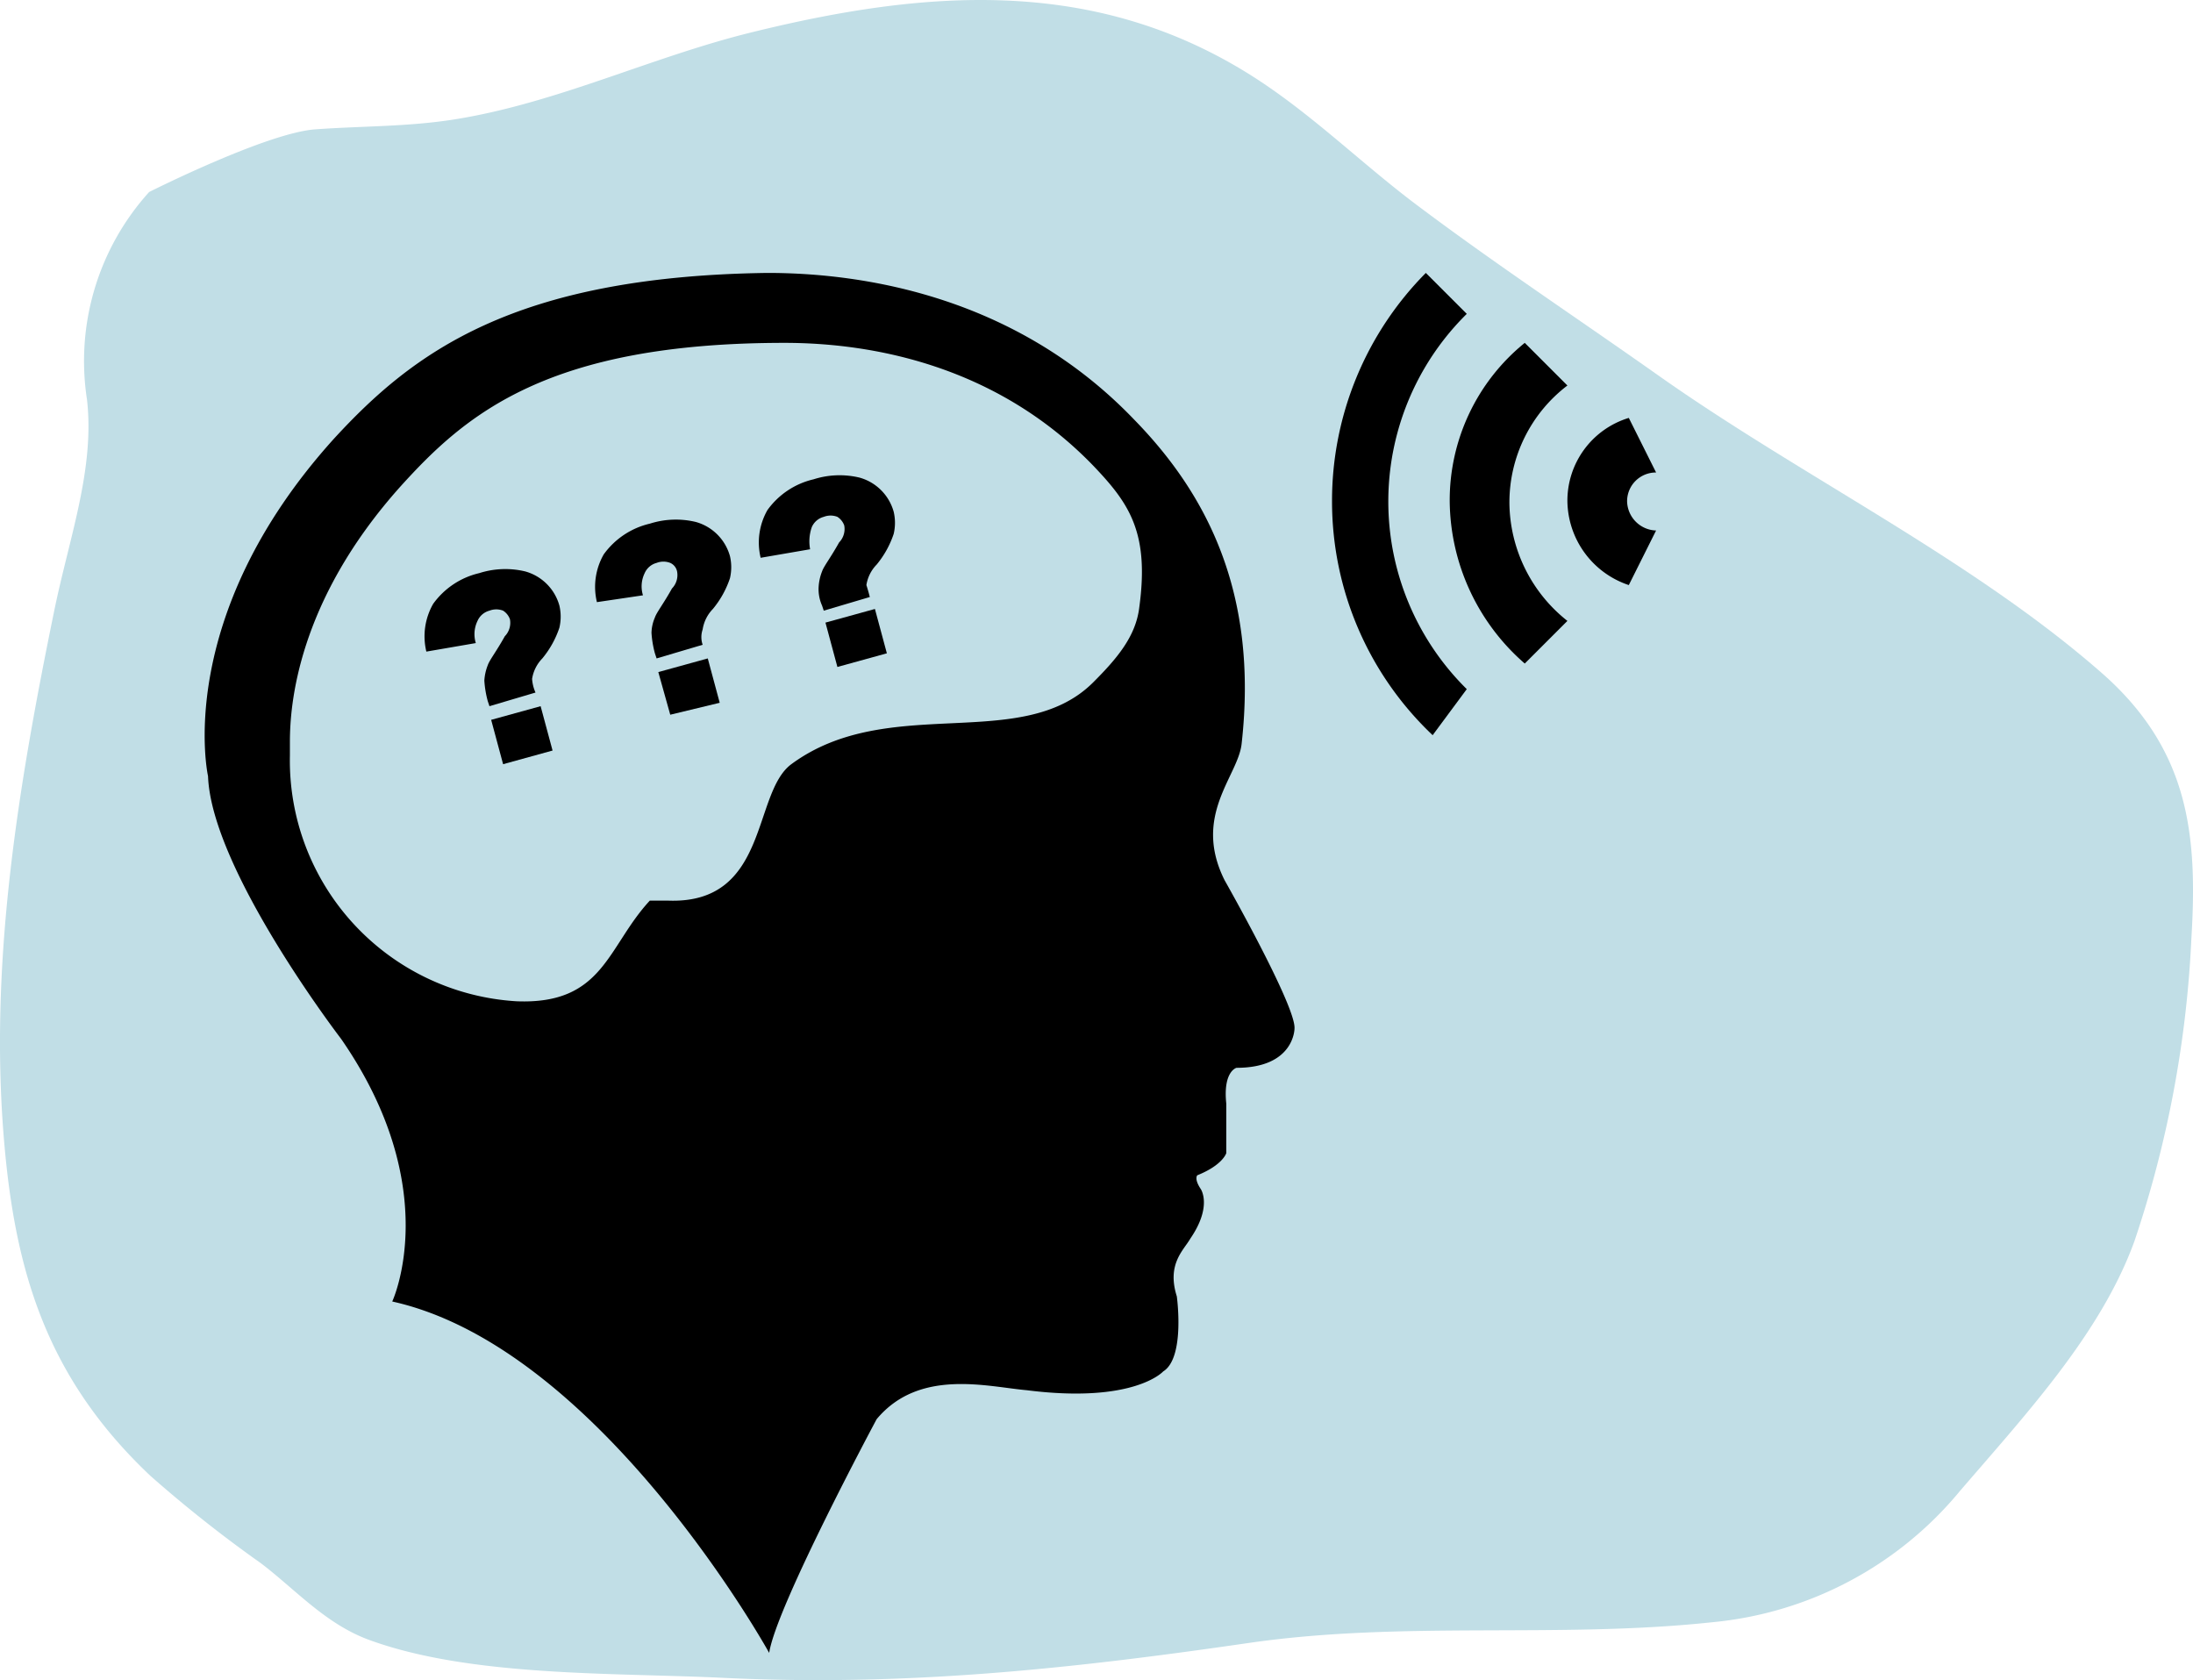 <svg id="Component_6_1" data-name="Component 6 – 1" xmlns="http://www.w3.org/2000/svg" width="128.576" height="98.499" viewBox="0 0 128.576 98.499">
  <path id="Vector_12_" data-name="Vector (12)" d="M18.486,7.583c2.751-.2,5.418-.146,8.172-.585,5.967-.951,11.487-3.634,17.312-5.078C54.2-.616,63.885-1.337,72.932,4.159,76.645,6.415,79.643,9.444,83.044,12c4.594,3.456,9.455,6.668,14.17,10,8.4,5.934,18.359,10.757,25.986,17.43,5.177,4.528,5.645,9.547,5.282,15.579a64.761,64.761,0,0,1-3.341,17.757c-1.963,5.405-6.32,10.094-10.245,14.662A21.419,21.419,0,0,1,100.417,95.1c-9.043.975-18.145-.1-27.233,1.222-10.459,1.52-20.163,2.557-30.8,2.04-6.355-.309-14.777-.038-20.743-2.224-2.568-.94-4.329-2.968-6.352-4.5A76.529,76.529,0,0,1,8.81,86.513C2.742,80.778.907,74.557.251,67.024c-.915-10.506.809-20.887,2.928-31.215C4.062,31.5,5.564,27.491,5.1,23.421A14.774,14.774,0,0,1,8.745,11.256S15.627,7.788,18.486,7.583Z" fill="#c1dee6" fill-rule="evenodd"/>
  <g id="exercise20" transform="translate(11.997 13.9)">
    <path id="Path_96" data-name="Path 96" d="M59.8,37.7c-1.9-3.8.8-6.1,1-8,1-8.9-2.1-14.7-6.3-19C47.6,3.5,38.7,2.1,33,2.1c-14.9.2-20.8,4.7-25.4,9.7C-1.9,22.3.2,31.6.2,31.6.4,37.1,8,47,8,47c6.1,8.8,3,15.4,3,15.4C23.2,65.1,33.1,83,33.1,83c.4-2.7,6.3-13.7,6.3-13.7,2.5-3,6.5-1.9,8.8-1.7,6.3.8,8-1.1,8-1.1,1.3-.8.8-4.4.8-4.4-.6-1.9.4-2.7.8-3.4,1.3-1.9.6-2.9.6-2.9-.4-.6-.2-.8-.2-.8,1.5-.6,1.7-1.3,1.7-1.3V50.8c-.2-1.9.6-2.1.6-2.1,3.4,0,3.4-2.3,3.4-2.3C64,45.1,59.8,37.7,59.8,37.7Zm-5-16c-.2,1.7-1.3,3-2.7,4.4-4.2,4.2-12,.6-17.7,4.8-2.3,1.7-1.3,8.2-7.2,8H26.1c-2.5,2.7-2.7,6.1-7.8,5.9A14.14,14.14,0,0,1,5,30.4v-.8c0-2.1.4-8.2,6.5-15,3.8-4.2,8.6-8.4,22.5-8.4,5.1,0,12.4,1.3,18.1,7.2C54.2,15.6,55.4,17.3,54.8,21.7Z"/>
    <g id="Group_15" data-name="Group 15">
      <g id="Group_14" data-name="Group 14">
        <path id="Path_97" data-name="Path 97" d="M66.1,15.5A18.977,18.977,0,0,1,71.6,2.1L74,4.5a15.452,15.452,0,0,0,0,22l-2,2.7A18.862,18.862,0,0,1,66.1,15.5Z"/>
        <path id="Path_98" data-name="Path 98" d="M73,15.5a11.872,11.872,0,0,1,4.4-9.3l2.5,2.5a8.621,8.621,0,0,0-3.4,6.9,8.918,8.918,0,0,0,3.4,6.9L77.4,25A12.755,12.755,0,0,1,73,15.5Z"/>
        <path id="Path_99" data-name="Path 99" d="M79.9,15.5a5.071,5.071,0,0,1,3.6-4.9l1.6,3.2a1.685,1.685,0,0,0-1.7,1.7,1.752,1.752,0,0,0,1.7,1.7l-1.6,3.2A5.259,5.259,0,0,1,79.9,15.5Z"/>
      </g>
    </g>
    <g id="Group_19" data-name="Group 19">
      <g id="Group_16" data-name="Group 16">
        <path id="Path_100" data-name="Path 100" d="M29.2,23.9l-2.7.8-.1-.3a5.987,5.987,0,0,1-.2-1.2,2.388,2.388,0,0,1,.2-.9c.1-.3.5-.8,1-1.7a1.129,1.129,0,0,0,.3-1,.7.7,0,0,0-.4-.5,1.1,1.1,0,0,0-.8,0,1.057,1.057,0,0,0-.7.6,1.778,1.778,0,0,0-.1,1.3l-2.7.4a3.83,3.83,0,0,1,.4-2.8,4.621,4.621,0,0,1,2.7-1.8,5.018,5.018,0,0,1,2.7-.1,2.879,2.879,0,0,1,2,2,2.845,2.845,0,0,1,0,1.3,5.6,5.6,0,0,1-1,1.8,2.2,2.2,0,0,0-.6,1.2A1.379,1.379,0,0,0,29.2,23.9Zm-2.6,1.6,2.9-.8.7,2.6-2.9.7Z"/>
      </g>
      <g id="Group_17" data-name="Group 17">
        <path id="Path_101" data-name="Path 101" d="M19.4,26.7l-2.7.8-.1-.3a5.987,5.987,0,0,1-.2-1.2,2.92,2.92,0,0,1,.2-.9c.1-.3.5-.8,1-1.7a1.129,1.129,0,0,0,.3-1,1,1,0,0,0-.4-.5,1.1,1.1,0,0,0-.8,0,1.057,1.057,0,0,0-.7.6,1.778,1.778,0,0,0-.1,1.3l-2.9.5a3.83,3.83,0,0,1,.4-2.8,4.621,4.621,0,0,1,2.7-1.8,5.018,5.018,0,0,1,2.7-.1,2.879,2.879,0,0,1,2,2,2.845,2.845,0,0,1,0,1.3,5.6,5.6,0,0,1-1,1.8,2.2,2.2,0,0,0-.6,1.2A2.353,2.353,0,0,0,19.4,26.7Zm-2.6,1.6,2.9-.8.7,2.6-2.9.8Z"/>
      </g>
      <g id="Group_18" data-name="Group 18">
        <path id="Path_102" data-name="Path 102" d="M39,21.1l-2.7.8-.1-.3a2.344,2.344,0,0,1-.2-1.1,2.92,2.92,0,0,1,.2-.9c.1-.3.5-.8,1-1.7a1.129,1.129,0,0,0,.3-1,1,1,0,0,0-.4-.5,1.1,1.1,0,0,0-.8,0,1.057,1.057,0,0,0-.7.6,2.524,2.524,0,0,0-.1,1.3l-2.9.5A3.83,3.83,0,0,1,33,16a4.621,4.621,0,0,1,2.7-1.8,5.018,5.018,0,0,1,2.7-.1,2.879,2.879,0,0,1,2,2,2.845,2.845,0,0,1,0,1.3,5.6,5.6,0,0,1-1,1.8,2.2,2.2,0,0,0-.6,1.2S38.9,20.7,39,21.1Zm-2.6,1.5,2.9-.8.7,2.6-2.9.8Z"/>
      </g>
    </g>
  </g>
</svg>
